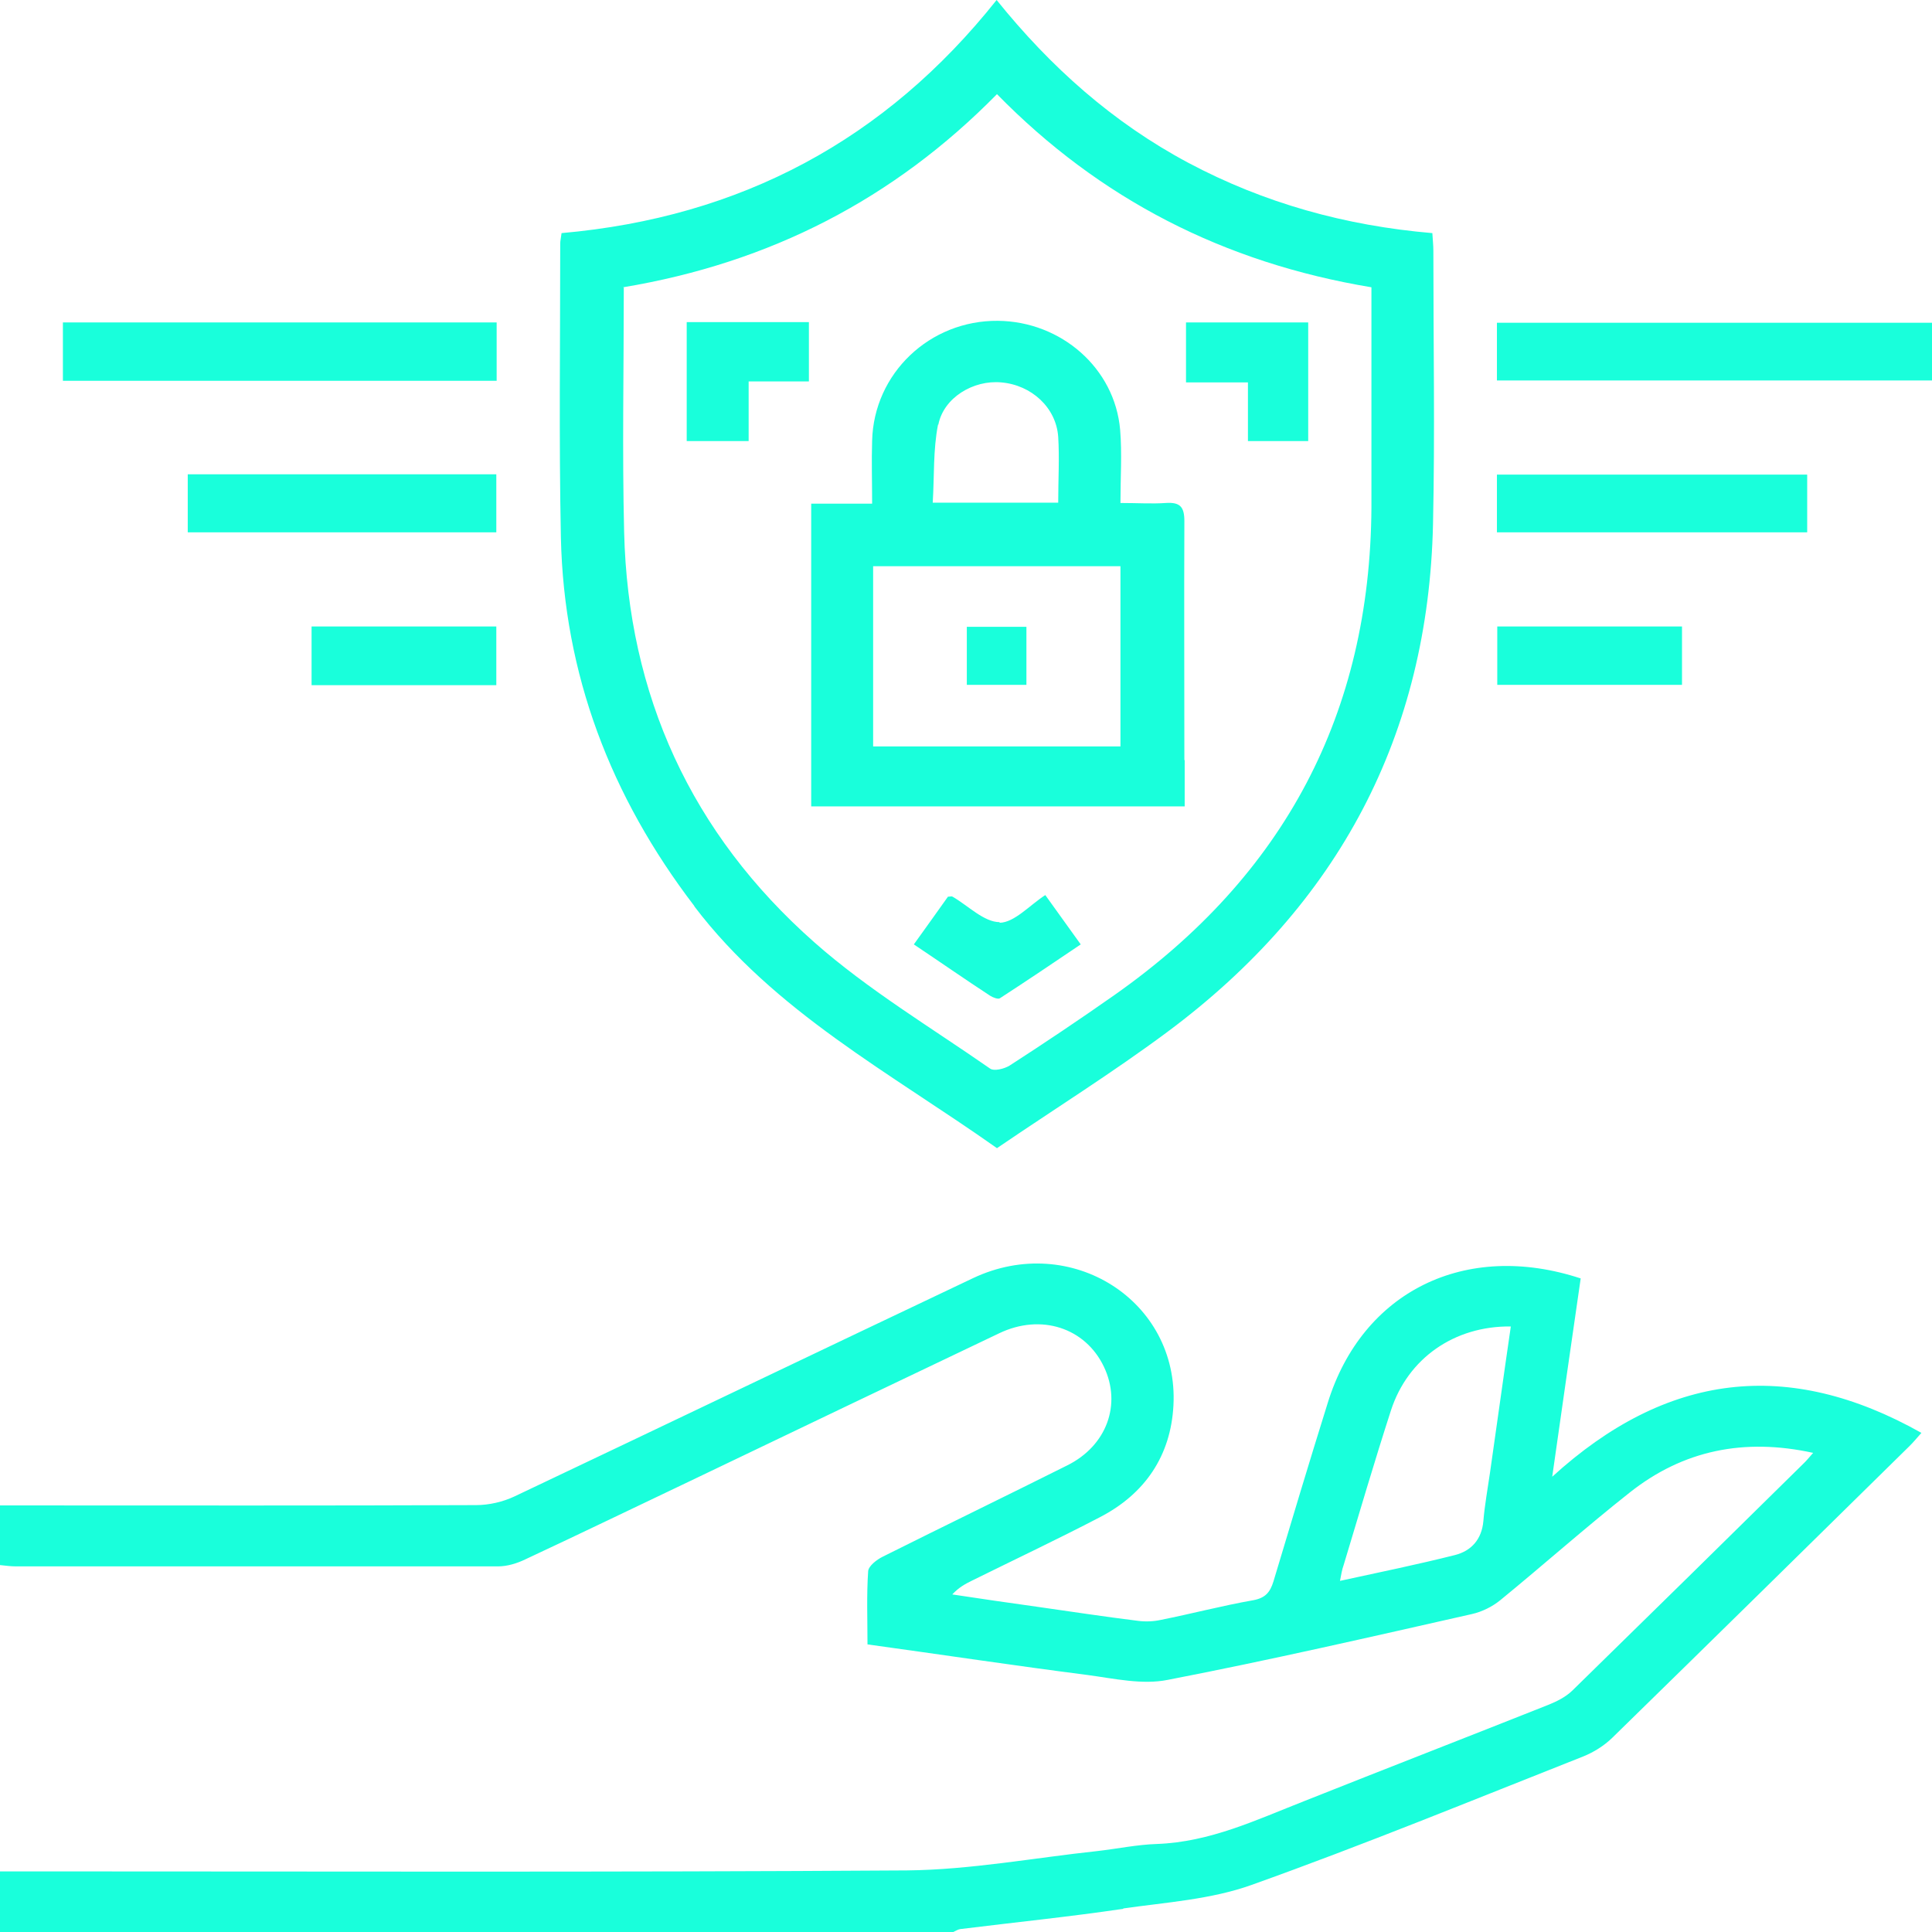 <svg width="73" height="73" viewBox="0 0 73 73" fill="none" xmlns="http://www.w3.org/2000/svg">
<path d="M42.436 72.111C44.063 71.879 45.764 71.769 47.291 71.221C51.519 69.711 55.673 68.005 59.839 66.36C60.227 66.202 60.614 65.958 60.915 65.666C64.668 61.999 68.409 58.32 72.149 54.64C72.299 54.494 72.425 54.336 72.6 54.141C67.558 51.302 62.967 51.863 58.65 55.798C59.026 53.154 59.376 50.718 59.726 48.305C55.36 46.868 51.469 48.805 50.168 53.008C49.467 55.249 48.792 57.503 48.116 59.757C47.991 60.159 47.816 60.379 47.353 60.464C46.177 60.671 45.026 60.975 43.863 61.207C43.587 61.268 43.287 61.28 42.999 61.243C41.723 61.085 40.447 60.89 39.159 60.707C38.095 60.561 37.032 60.403 35.981 60.245C36.231 59.977 36.481 59.843 36.731 59.721C38.333 58.929 39.959 58.161 41.548 57.333C43.275 56.443 44.238 54.994 44.338 53.105C44.551 49.146 40.46 46.551 36.769 48.293C30.989 51.034 25.222 53.8 19.442 56.541C19.004 56.748 18.478 56.87 17.99 56.87C12.286 56.894 6.581 56.882 0.876 56.882H0V59.136C0.225 59.16 0.413 59.185 0.601 59.185C6.668 59.185 12.748 59.185 18.816 59.185C19.166 59.185 19.529 59.075 19.855 58.917C21.944 57.942 24.008 56.943 26.085 55.956C29.976 54.092 33.867 52.228 37.757 50.376C39.334 49.621 41.01 50.169 41.711 51.643C42.386 53.057 41.823 54.628 40.322 55.371C38.008 56.529 35.668 57.662 33.354 58.819C33.128 58.929 32.816 59.172 32.803 59.367C32.741 60.281 32.778 61.207 32.778 62.133C35.605 62.523 38.345 62.937 41.098 63.29C42.099 63.424 43.162 63.668 44.125 63.473C47.966 62.73 51.782 61.853 55.61 60.988C55.998 60.902 56.386 60.707 56.686 60.464C58.325 59.124 59.914 57.71 61.578 56.395C63.592 54.799 65.894 54.324 68.509 54.896C68.359 55.067 68.271 55.176 68.171 55.274C65.256 58.149 62.341 61.012 59.413 63.875C59.163 64.119 58.825 64.289 58.488 64.423C55.422 65.641 52.345 66.835 49.28 68.054C47.478 68.76 45.727 69.601 43.712 69.674C42.962 69.698 42.211 69.857 41.461 69.942C39.071 70.198 36.669 70.649 34.267 70.673C23.145 70.746 12.023 70.71 0.913 70.71H0V73H36.018C36.106 72.963 36.194 72.903 36.281 72.89C38.333 72.635 40.397 72.427 42.449 72.123L42.436 72.111ZM56.298 55.651C56.211 56.261 56.098 56.87 56.048 57.479C55.986 58.161 55.598 58.6 54.972 58.758C53.571 59.111 52.145 59.404 50.631 59.733C50.681 59.477 50.706 59.306 50.769 59.136C51.356 57.187 51.932 55.225 52.558 53.288C53.196 51.327 54.947 50.096 57.086 50.12C56.811 51.997 56.561 53.824 56.298 55.651Z" fill="#19FFDB"/>
<path d="M26.235 34.246C29.262 38.23 33.654 40.545 37.67 43.383C39.834 41.909 42.036 40.532 44.1 38.998C50.593 34.173 53.971 27.753 54.146 19.797C54.221 16.362 54.159 12.914 54.159 9.466C54.159 9.259 54.134 9.052 54.121 8.808C50.831 8.528 47.766 7.675 44.901 6.152C42.048 4.63 39.697 2.534 37.657 0C33.454 5.287 27.986 8.211 21.218 8.808C21.193 9.015 21.168 9.101 21.168 9.198C21.168 12.902 21.118 16.605 21.193 20.309C21.306 25.474 23.07 30.092 26.235 34.234V34.246ZM23.545 10.855C29.1 9.929 33.779 7.517 37.67 3.557C41.548 7.517 46.24 9.929 51.819 10.855V11.635C51.819 14.156 51.819 16.666 51.819 19.188C51.769 26.924 48.554 33.064 42.111 37.596C40.81 38.51 39.484 39.4 38.145 40.264C37.945 40.386 37.557 40.484 37.407 40.374C35.168 38.815 32.803 37.401 30.776 35.611C26.11 31.493 23.733 26.254 23.583 20.114C23.508 17.056 23.57 13.998 23.57 10.867L23.545 10.855Z" fill="#19FFDB"/>
<path d="M73 12.195H56.561V14.376H73V12.195Z" fill="#19FFDB"/>
<path d="M18.766 12.183H2.377V14.388H18.766V12.183Z" fill="#19FFDB"/>
<path d="M56.561 20.114H68.284V17.933H56.561V20.114Z" fill="#19FFDB"/>
<path d="M7.094 20.114H18.753V17.921H7.094V20.114Z" fill="#19FFDB"/>
<path d="M56.574 25.877H63.554V23.671H56.574V25.877Z" fill="#19FFDB"/>
<path d="M11.773 25.889H18.753V23.671H11.773V25.889Z" fill="#19FFDB"/>
<path d="M44.751 28.727C44.751 25.718 44.738 22.697 44.751 19.688C44.751 19.151 44.588 18.969 44.05 19.005C43.525 19.042 42.987 19.005 42.336 19.005C42.336 18.031 42.399 17.129 42.324 16.24C42.124 13.913 40.097 12.146 37.707 12.122C35.13 12.098 33.016 14.108 32.953 16.654C32.928 17.422 32.953 18.201 32.953 19.03H30.651V30.469H44.763V28.715L44.751 28.727ZM35.455 16.045C35.656 15.021 36.782 14.351 37.832 14.449C38.971 14.546 39.909 15.399 39.984 16.508C40.034 17.312 39.984 18.116 39.984 18.993H35.243C35.305 17.994 35.255 16.995 35.443 16.045H35.455ZM42.336 28.203H32.991V21.393H42.336V28.203Z" fill="#19FFDB"/>
<path d="M28.287 14.412H30.564V12.171H25.947V16.666H28.287V14.412Z" fill="#19FFDB"/>
<path d="M47.14 16.666H49.43V12.183H44.813V14.449H47.153V16.666H47.14Z" fill="#19FFDB"/>
<path d="M37.77 34.843C37.182 34.843 36.581 34.222 35.993 33.881C35.956 33.856 35.906 33.881 35.818 33.881C35.418 34.441 35.005 35.026 34.529 35.684C35.53 36.354 36.456 36.999 37.407 37.621C37.52 37.694 37.72 37.767 37.782 37.718C38.796 37.06 39.809 36.378 40.835 35.684L39.496 33.82C38.896 34.21 38.333 34.855 37.77 34.867V34.843Z" fill="#19FFDB"/>
<path d="M38.783 23.684H36.531V25.877H38.783V23.684Z" fill="#19FFDB"/>
</svg>
